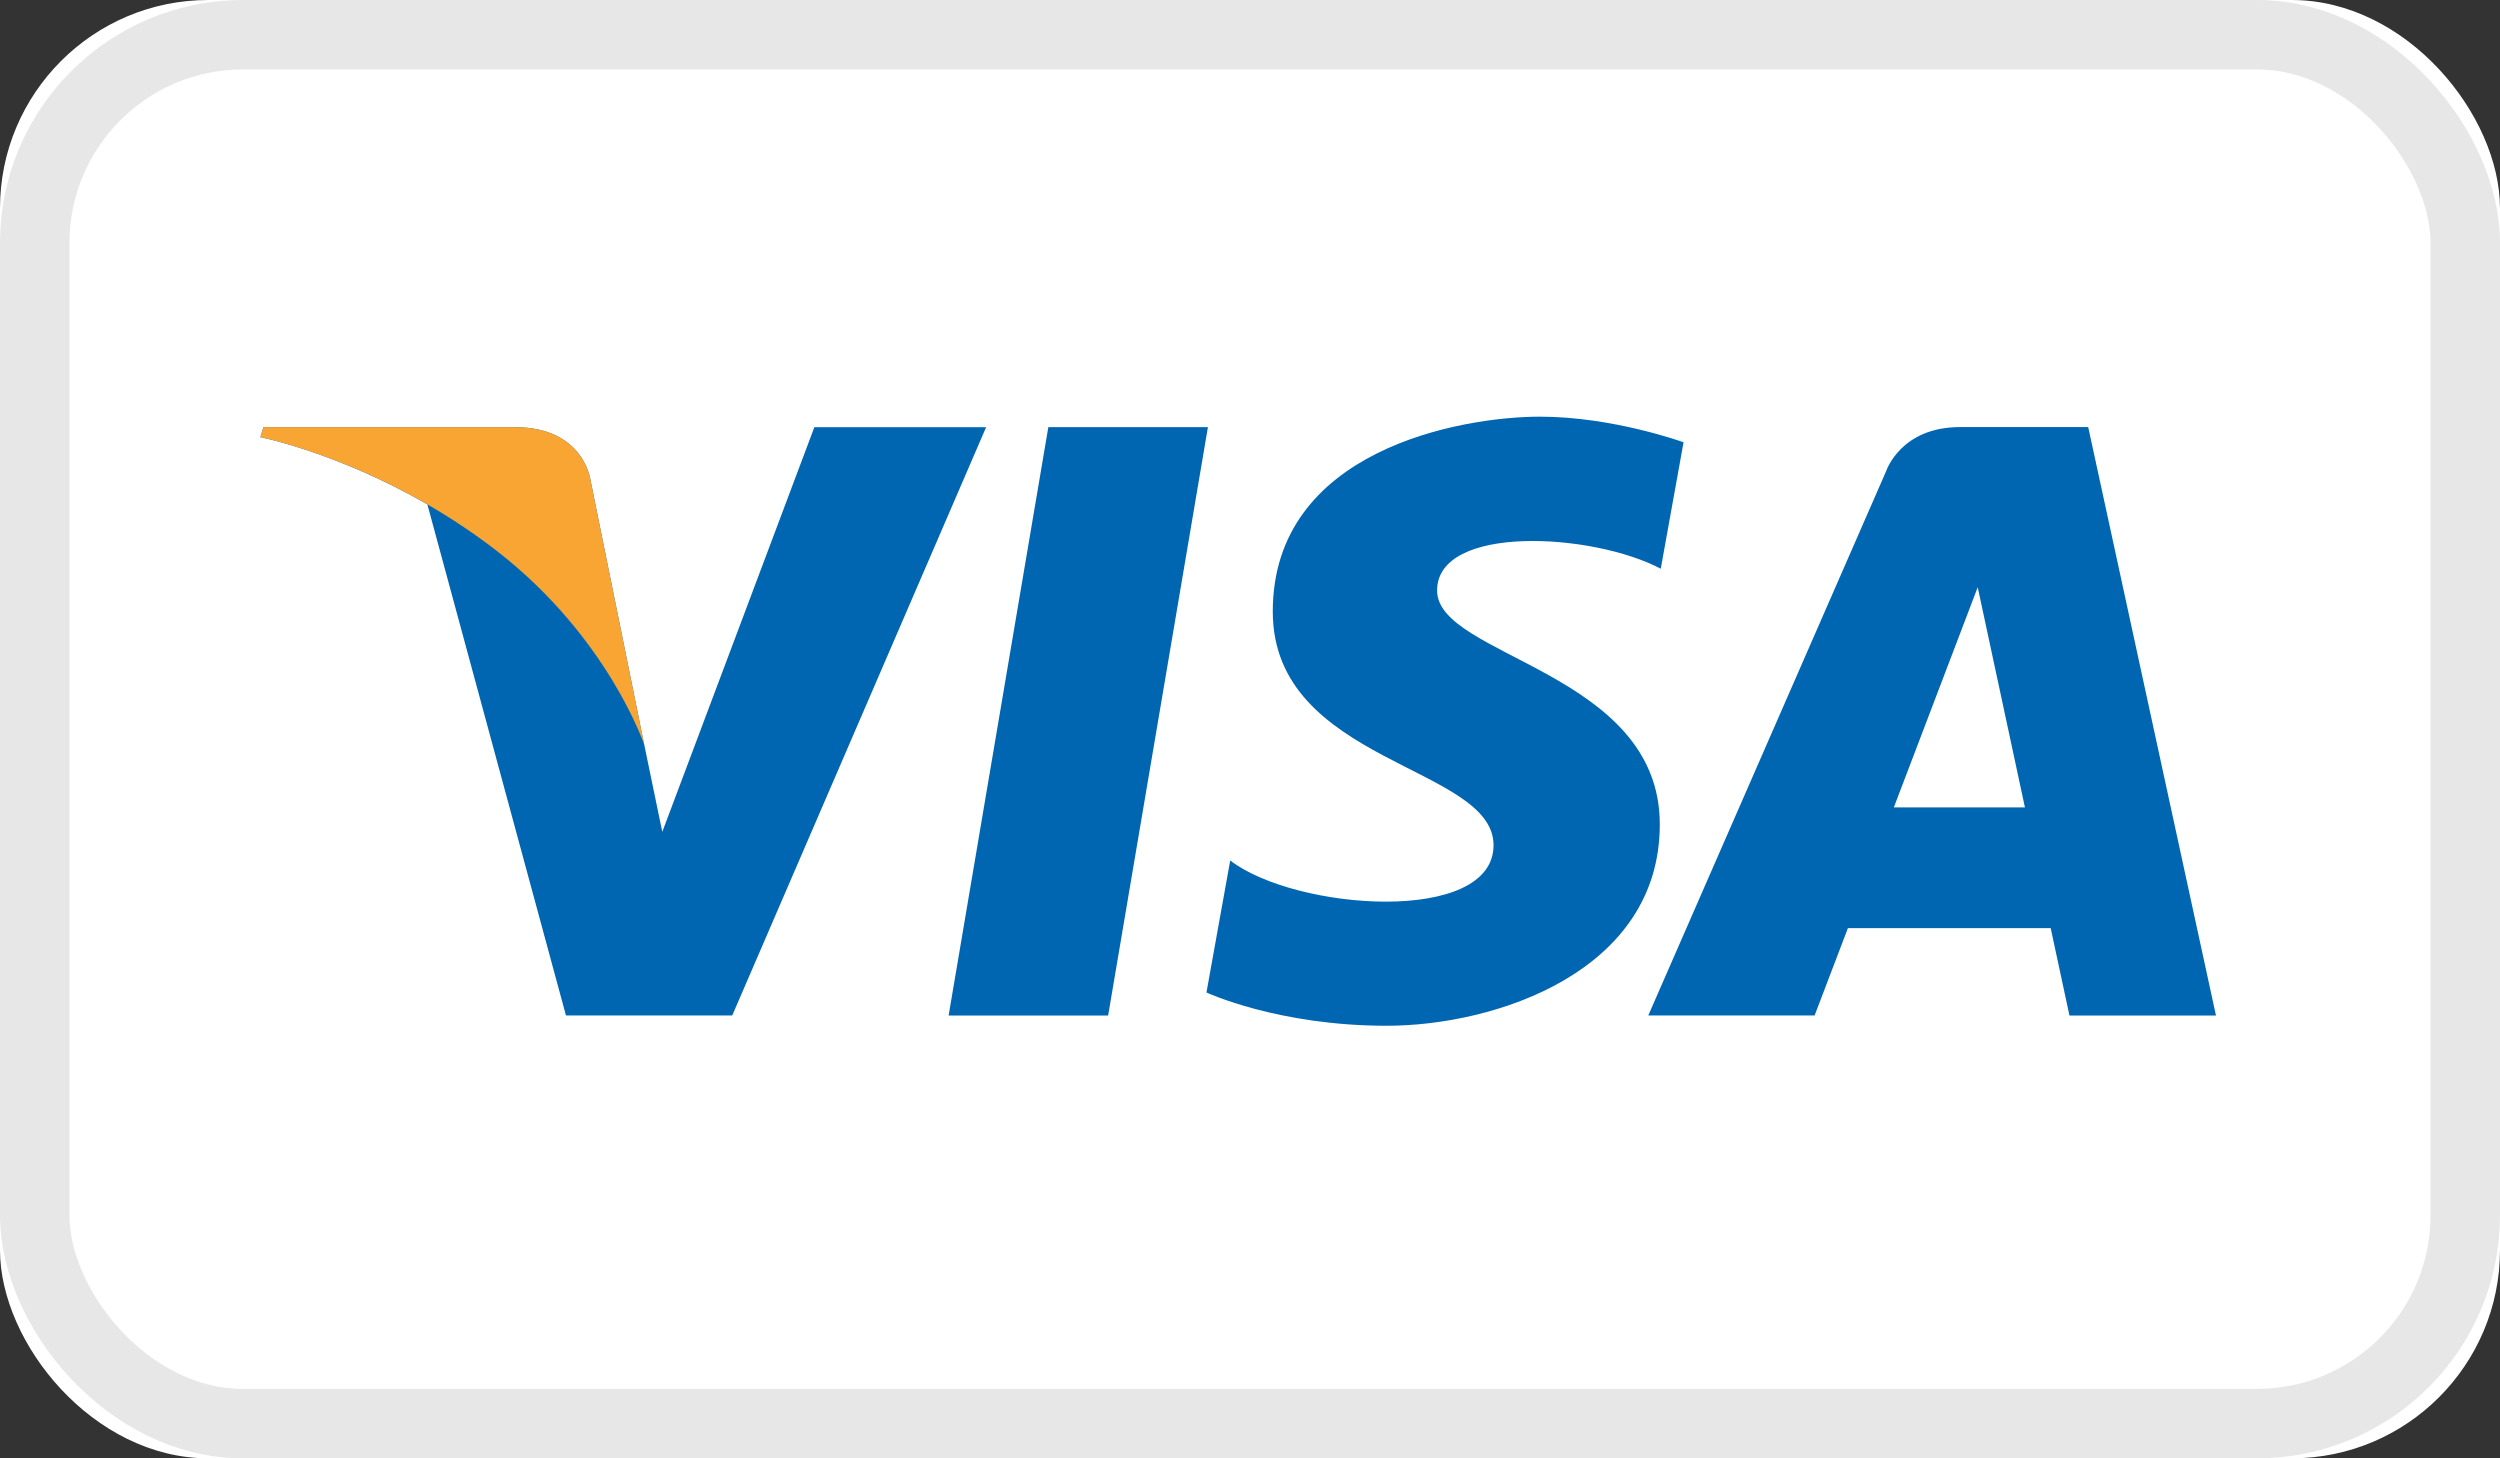 <svg height="21" width="36" xmlns="http://www.w3.org/2000/svg"><rect width="100%" height="100%" fill="#333333" stroke="none"/><g fill="none" fill-rule="evenodd"><rect fill="#fff" height="21" rx="3" width="36"/><rect height="20" rx="3" stroke="#e7e7e7" width="35" x=".5" y=".5"/><path d="m11.727 6.151-2.19 5.828-.26-1.255-.774-3.81s-.093-.763-1.09-.763h-3.62l-.043.144s1.108.22 2.404.968l1.996 7.36h2.394l3.656-8.471h-2.473zm15.544 5.476 1.208-3.171.68 3.171h-1.889zm2.529 2.997h2.11l-1.84-8.474h-1.847c-.853 0-1.061.631-1.061.631l-3.427 7.842h2.395l.48-1.258h2.92l.27 1.258zm-5.885-6.435.328-1.82s-1.013-.369-2.067-.369c-1.14 0-3.848.48-3.848 2.806 0 2.189 3.179 2.216 3.179 3.365 0 1.15-2.851.944-3.792.22l-.342 1.901s1.026.479 2.594.479c1.567 0 3.934-.78 3.934-2.9 0-2.203-3.207-2.409-3.207-3.367s2.238-.834 3.221-.314" fill="#0066b2"/><path d="m9.277 10.724-.774-3.81s-.093-.763-1.09-.763h-3.62l-.043.144s1.74.346 3.41 1.643c1.597 1.24 2.117 2.786 2.117 2.786" fill="#f9a533"/><path d="m15.096 6.151-1.436 8.473h2.297l1.437-8.473z" fill="#0066b2"/></g></svg>